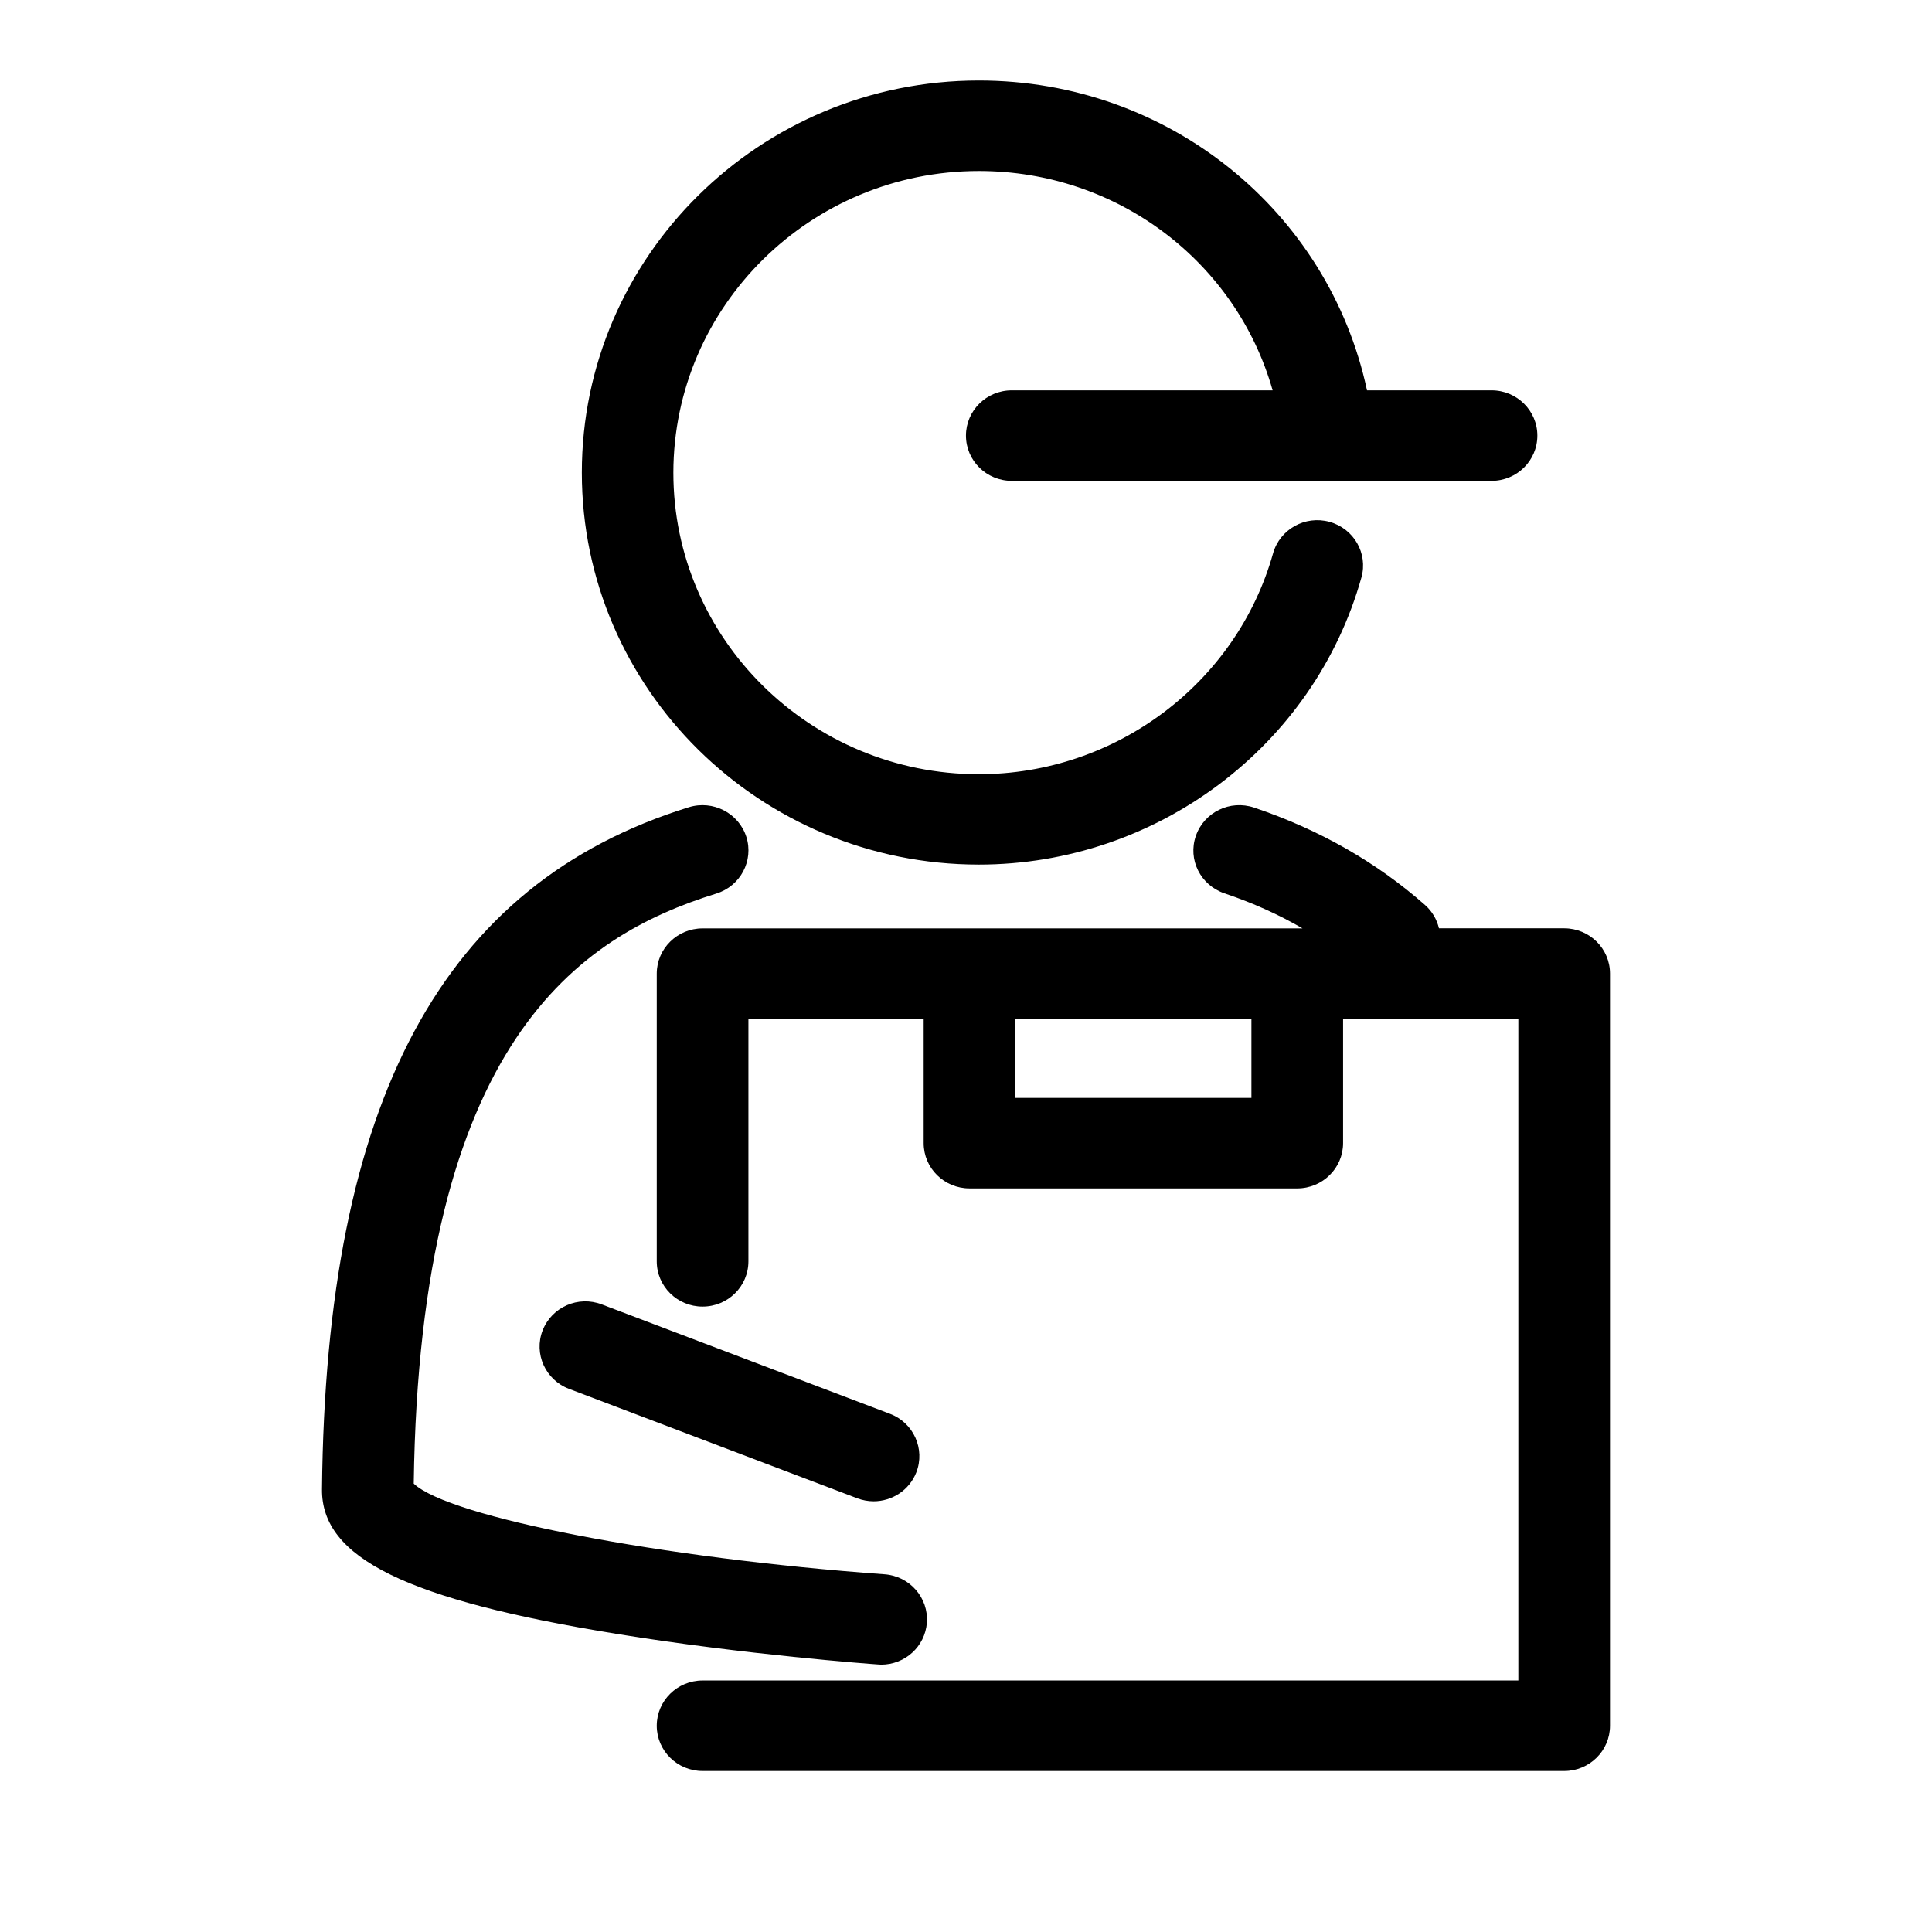 <svg width="45" height="45" viewBox="0 0 45 45" xmlns="http://www.w3.org/2000/svg">
<path d="M36.433 21.622H33.516C33.468 21.419 33.359 21.227 33.191 21.079C32.059 20.08 30.72 19.319 29.209 18.81C28.652 18.623 28.046 18.916 27.854 19.469C27.662 20.022 27.961 20.618 28.521 20.808C29.177 21.029 29.781 21.3 30.338 21.624H16.364C15.775 21.624 15.297 22.096 15.297 22.678V29.379C15.297 29.962 15.775 30.433 16.364 30.433C16.954 30.433 17.432 29.962 17.432 29.379V23.73H21.514V26.626C21.514 27.208 21.992 27.68 22.581 27.68H30.215C30.805 27.68 31.283 27.208 31.283 26.626V23.73H35.365V39.142H16.364C15.775 39.142 15.297 39.614 15.297 40.196C15.297 40.778 15.775 41.25 16.364 41.25H36.433C37.022 41.25 37.5 40.778 37.5 40.196V22.676C37.5 22.093 37.022 21.622 36.433 21.622ZM29.148 25.572H23.649V23.73H29.148V25.572Z" />
<path d="M22.8 20.138C26.942 20.138 30.605 17.387 31.71 13.451C31.867 12.889 31.534 12.31 30.965 12.154C30.397 11.999 29.81 12.328 29.652 12.889C28.801 15.917 25.984 18.033 22.798 18.033C18.875 18.033 15.684 14.881 15.684 11.011C15.687 7.134 18.878 3.983 22.8 3.983C26.04 3.983 28.799 6.112 29.642 9.092H23.566C22.976 9.092 22.499 9.564 22.499 10.146C22.499 10.729 22.976 11.2 23.566 11.2H34.741C35.331 11.2 35.808 10.729 35.808 10.146C35.808 9.564 35.331 9.092 34.741 9.092H31.84C30.947 4.918 27.219 1.875 22.8 1.875C17.701 1.875 13.552 5.972 13.552 11.008C13.552 16.044 17.701 20.138 22.8 20.138Z" />
<path d="M12.639 30.987C12.428 31.529 12.703 32.141 13.253 32.349L19.964 34.897C20.089 34.944 20.22 34.968 20.348 34.968C20.778 34.968 21.18 34.71 21.343 34.294C21.554 33.751 21.279 33.139 20.73 32.931L14.019 30.383C13.469 30.172 12.853 30.441 12.639 30.987Z" />
<path d="M20.524 38.773C21.079 38.773 21.546 38.352 21.589 37.795C21.631 37.216 21.189 36.71 20.602 36.668C15.388 36.291 10.467 35.34 9.637 34.557C9.774 24.273 13.472 21.809 16.684 20.813C17.247 20.639 17.56 20.046 17.384 19.493C17.207 18.939 16.607 18.628 16.044 18.802C10.305 20.584 7.588 25.63 7.5 34.689C7.484 36.288 9.472 37.263 14.363 38.056C17.367 38.544 20.319 38.76 20.444 38.768C20.471 38.77 20.497 38.773 20.524 38.773Z" />
</svg>
